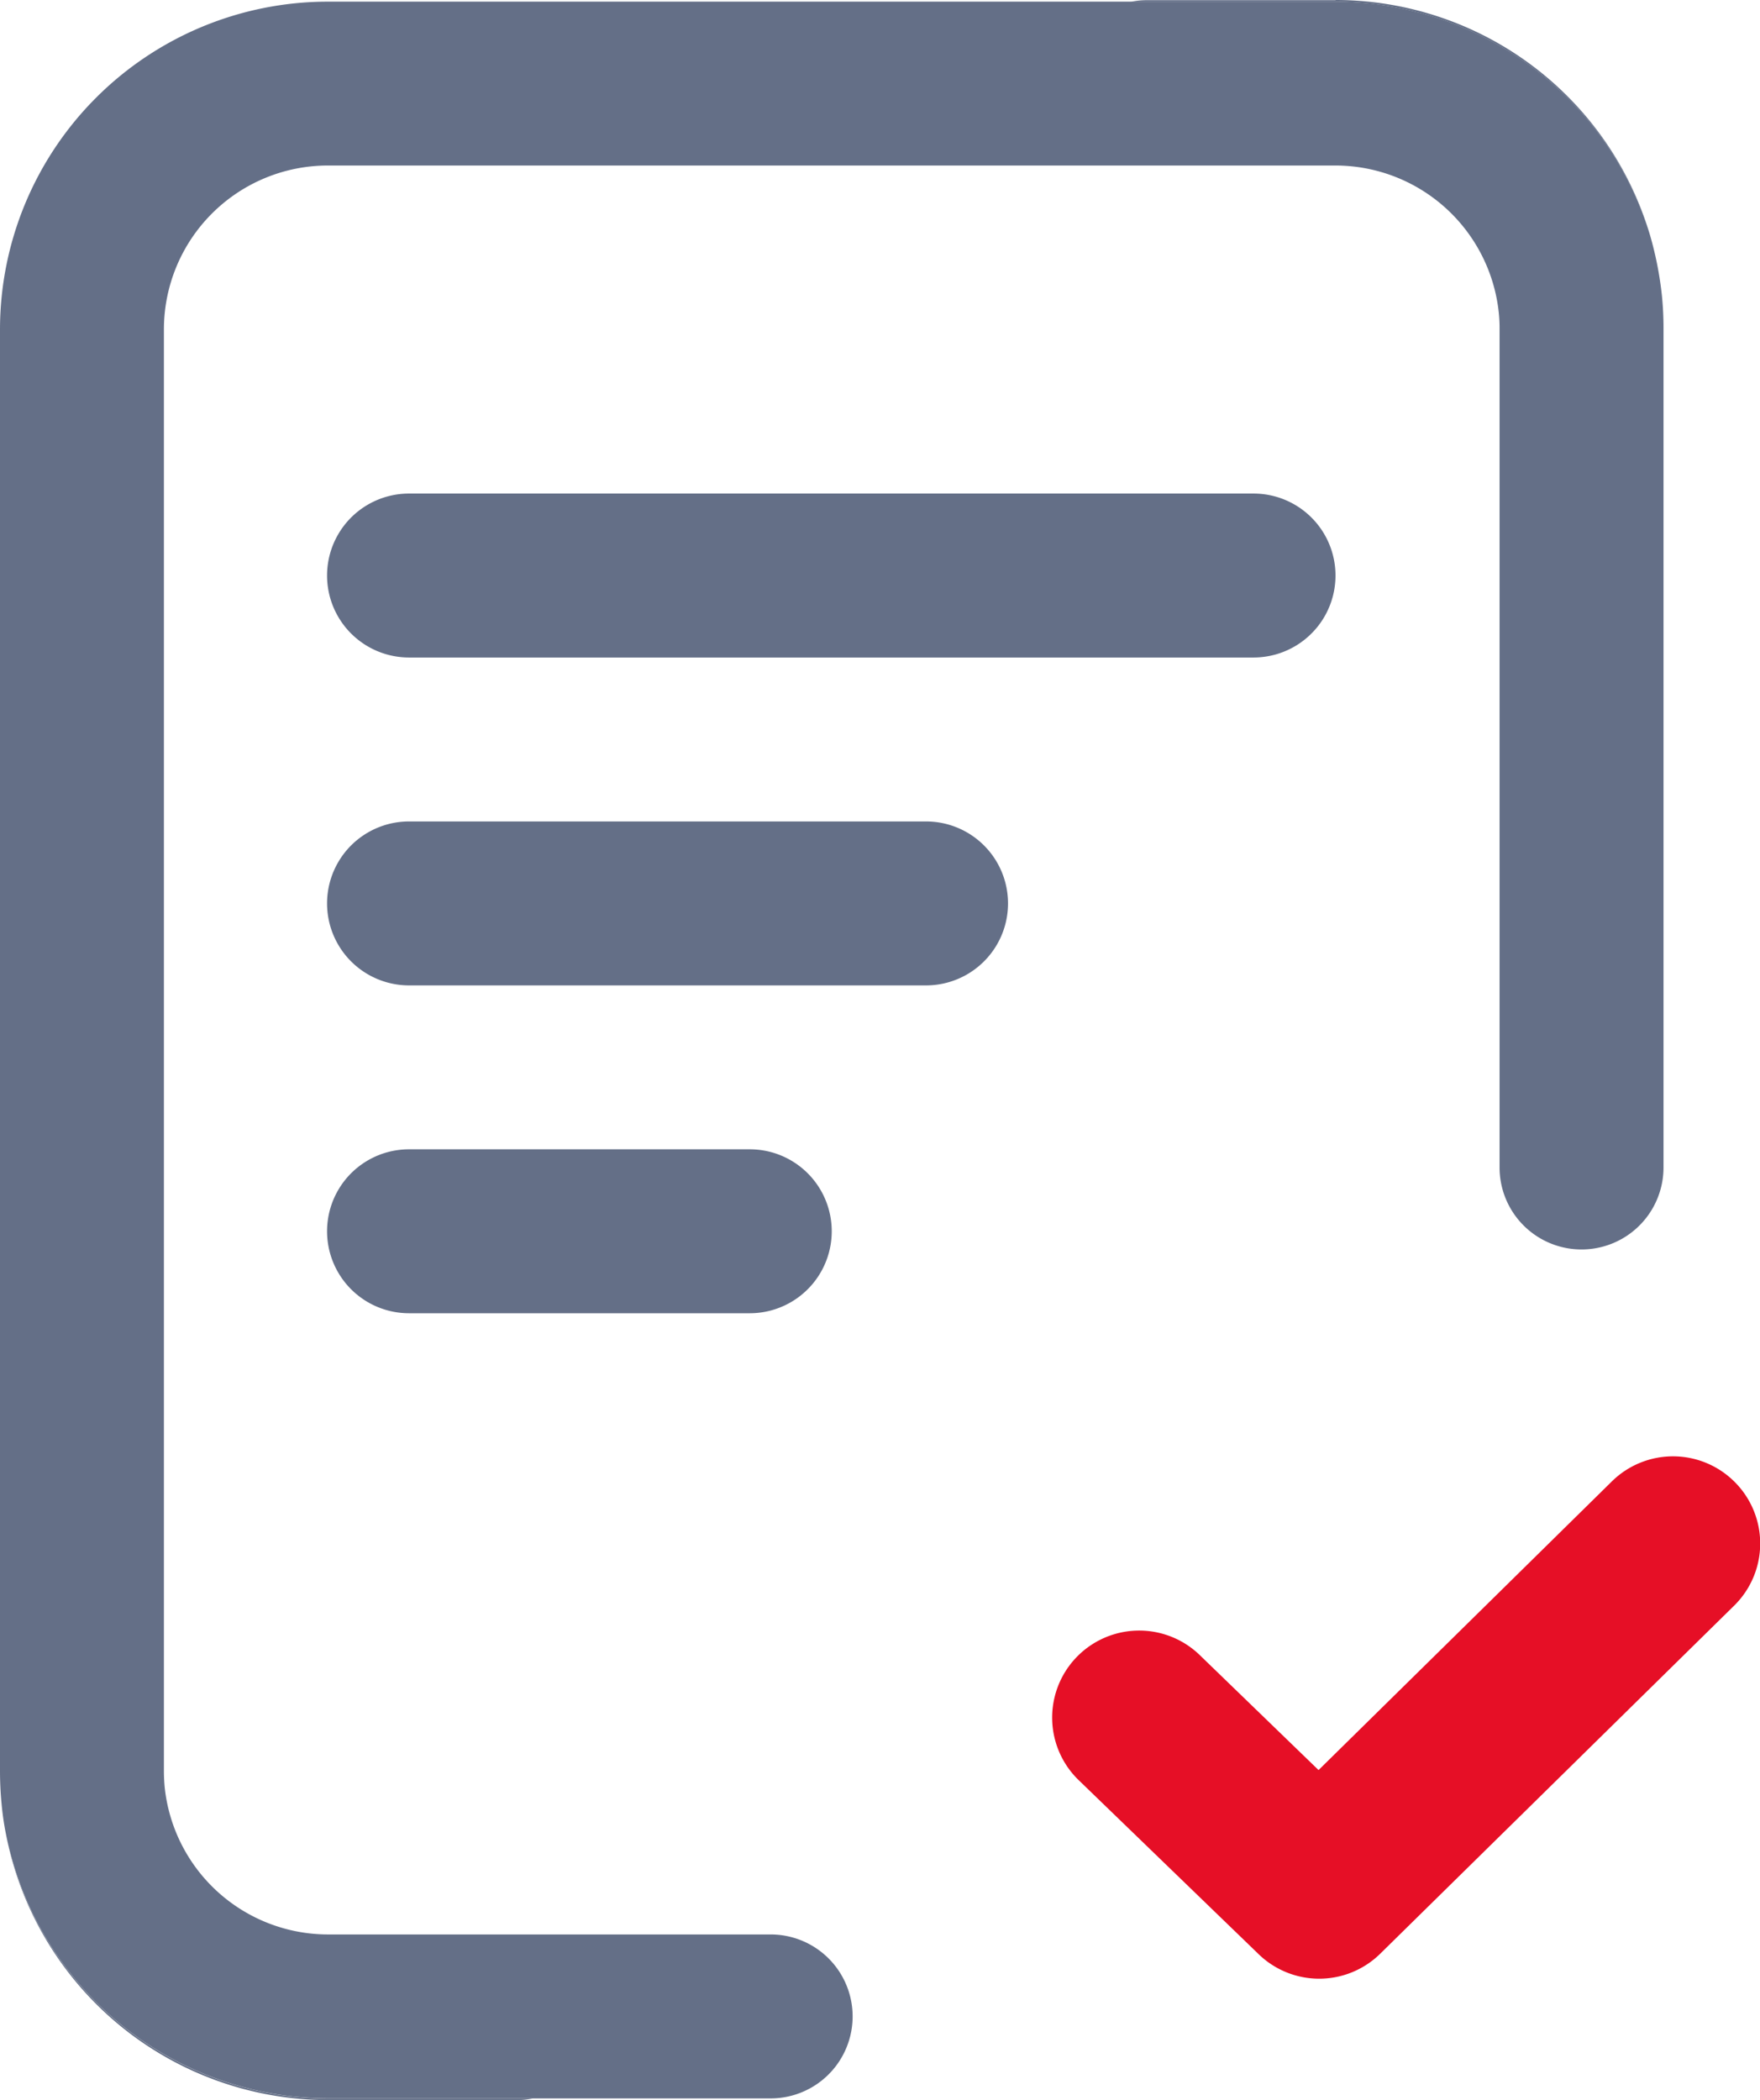 <svg xmlns="http://www.w3.org/2000/svg" width="46.934" height="56" viewBox="0 0 46.934 56">
  <g id="Group_39" data-name="Group 39" transform="translate(-403.623 -1111.938)">
    <g id="Group_36" data-name="Group 36" transform="translate(403.623 1111.938)">
      <path id="Path_42" data-name="Path 42" d="M437.12,1125.1H414.6a2.186,2.186,0,0,0,0,4.372H437.12a2.186,2.186,0,1,0,0-4.372Zm-8.729,8.744H414.6a2.186,2.186,0,0,0,0,4.372h13.787a2.186,2.186,0,0,0,0-4.372Zm-4.7,8.743H414.6a2.186,2.186,0,0,0,0,4.372h9.086a2.186,2.186,0,0,0,0-4.372Zm15.619-30.644h-5.022a2.236,2.236,0,0,0-.441.042h5.463a8.774,8.774,0,0,1,8.387,6.239A8.75,8.75,0,0,0,439.309,1111.938ZM412.436,1167.9a8.781,8.781,0,0,1-8.583-7.037,8.752,8.752,0,0,0,8.583,7.079h5.022a2.245,2.245,0,0,0,.441-.042Z" transform="translate(-403.692 -1111.938)" fill="#646f87"/>
      <path id="Path_43" data-name="Path 43" d="M447.942,1119.846a9.346,9.346,0,0,0-.315-1.609A8.774,8.774,0,0,0,439.24,1112H412.366a8.747,8.747,0,0,0-8.743,8.743v38.429c0,.3.014.6.042.888a7.672,7.672,0,0,0,.119.818,8.781,8.781,0,0,0,8.583,7.037h11.807a2.186,2.186,0,1,0,0-4.372H412.366a4.382,4.382,0,0,1-4.351-3.924c-.014-.147-.021-.294-.021-.448v-38.429a4.373,4.373,0,0,1,4.372-4.372H439.24a4.382,4.382,0,0,1,4.351,3.924,3.947,3.947,0,0,1,.021.406v22.39a2.186,2.186,0,0,0,4.372,0V1120.7C447.984,1120.413,447.97,1120.126,447.942,1119.846Z" transform="translate(-403.623 -1111.956)" fill="#646f87"/>
    </g>
    <g id="Group_38" data-name="Group 38" transform="translate(431.68 1150.775)">
      <g id="Group_37" data-name="Group 37">
        <path id="Path_44" data-name="Path 44" d="M461.946,1168.154a2.322,2.322,0,0,0-3.283-.027l-7.824,7.7-3.169-3.067a2.321,2.321,0,0,0-3.228,3.336l4.8,4.642a2.321,2.321,0,0,0,3.241-.013l9.439-9.283A2.322,2.322,0,0,0,461.946,1168.154Z" transform="translate(-443.734 -1167.461)" fill="#e60f26"/>
      </g>
    </g>
  </g>
</svg>
